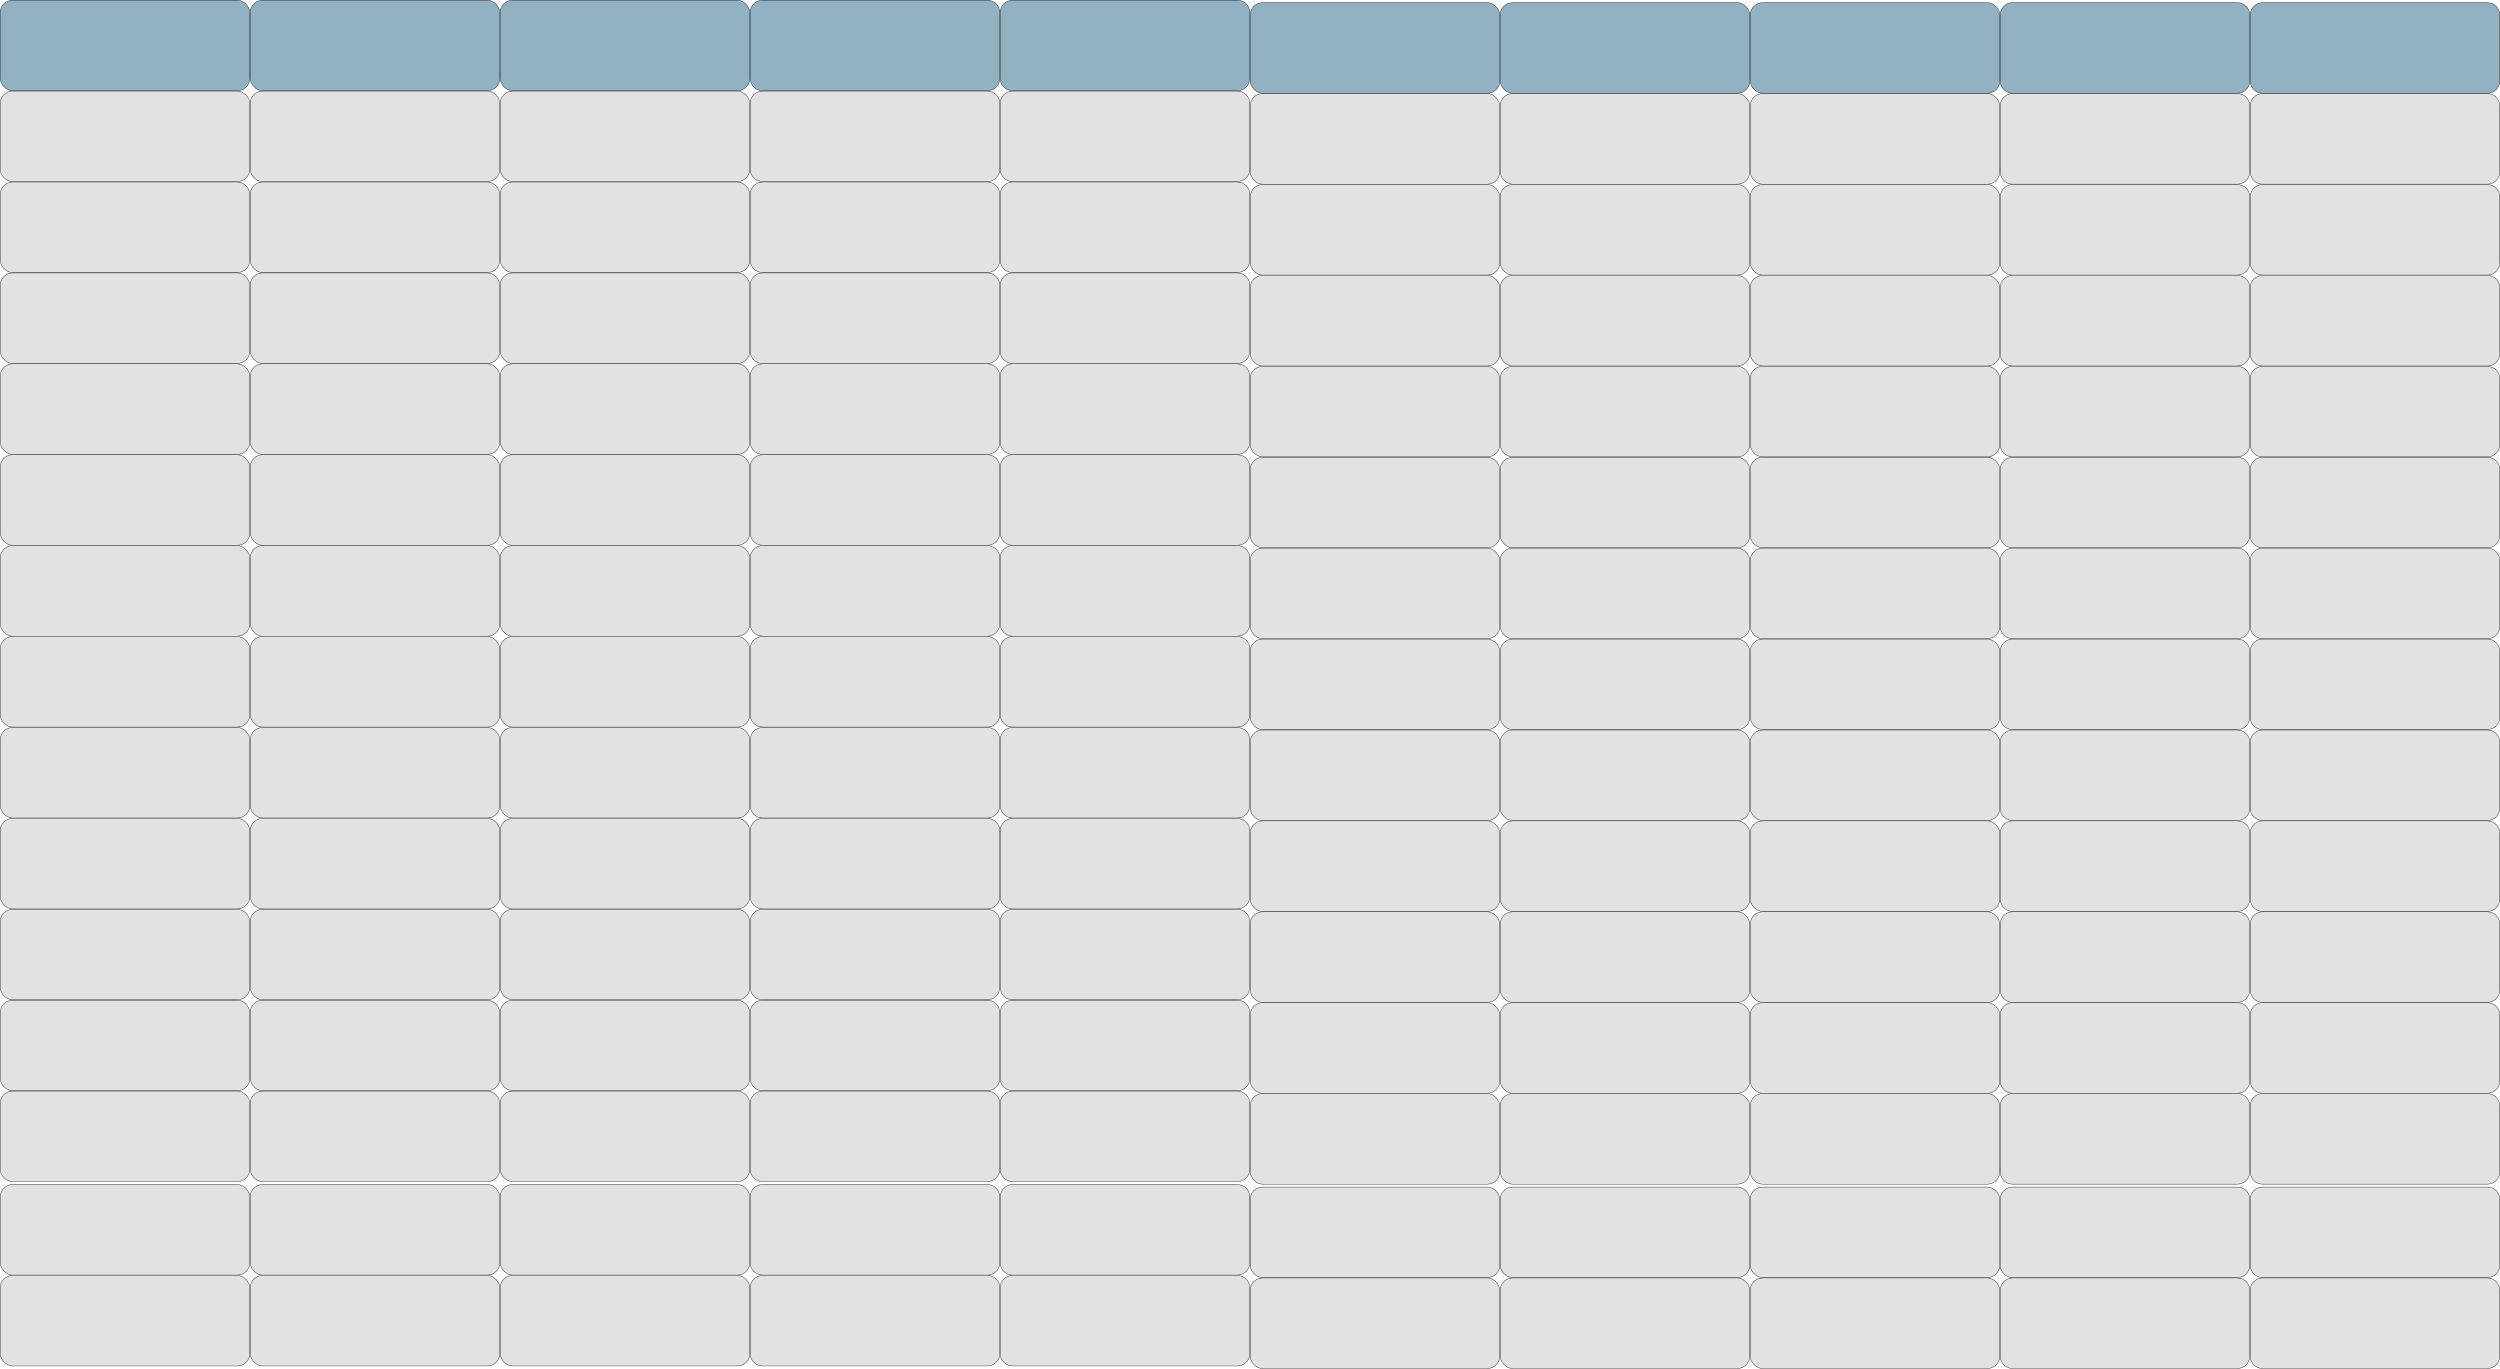 <svg width="1980" height="1084" viewBox="0 0 1980 1084" fill="none" xmlns="http://www.w3.org/2000/svg">
<rect x="0.15" y="72.15" width="197.7" height="71.7" rx="9.85" fill="#E2E2E2" stroke="black" stroke-width="0.3"/>
<rect x="198.15" y="72.15" width="197.7" height="71.7" rx="9.85" fill="#E2E2E2" stroke="black" stroke-width="0.3"/>
<rect x="396.15" y="72.15" width="197.7" height="71.7" rx="9.85" fill="#E2E2E2" stroke="black" stroke-width="0.3"/>
<path d="M594.15 82C594.15 76.56 598.56 72.15 604 72.15H782C787.44 72.15 791.85 76.56 791.85 82V134C791.85 139.44 787.44 143.85 782 143.85H604C598.56 143.85 594.15 139.44 594.15 134V82Z" fill="#E2E2E2" stroke="black" stroke-width="0.3"/>
<path d="M792.15 82C792.15 76.56 796.56 72.15 802 72.15H980C985.44 72.15 989.85 76.56 989.85 82V134C989.85 139.44 985.44 143.85 980 143.85H802C796.56 143.85 792.15 139.44 792.15 134V82Z" fill="#E2E2E2" stroke="black" stroke-width="0.3"/>
<rect x="1188.15" y="74.15" width="197.7" height="71.7" rx="9.85" fill="#E2E2E2" stroke="black" stroke-width="0.3"/>
<rect x="1386.15" y="74.15" width="197.7" height="71.7" rx="9.85" fill="#E2E2E2" stroke="black" stroke-width="0.3"/>
<path d="M1584.15 84C1584.15 78.56 1588.56 74.15 1594 74.15H1772C1777.44 74.15 1781.85 78.56 1781.85 84V136C1781.85 141.44 1777.44 145.85 1772 145.85H1594C1588.56 145.85 1584.15 141.44 1584.15 136V84Z" fill="#E2E2E2" stroke="black" stroke-width="0.3"/>
<rect x="990.15" y="74.15" width="197.7" height="71.7" rx="9.85" fill="#E2E2E2" stroke="black" stroke-width="0.3"/>
<path d="M1782.15 84C1782.15 78.56 1786.56 74.15 1792 74.15H1970C1975.44 74.15 1979.85 78.56 1979.85 84V136C1979.85 141.44 1975.44 145.85 1970 145.85H1792C1786.56 145.85 1782.15 141.44 1782.15 136V84Z" fill="#E2E2E2" stroke="black" stroke-width="0.3"/>
<rect x="0.15" y="144.15" width="197.7" height="71.7" rx="9.85" fill="#E2E2E2" stroke="black" stroke-width="0.3"/>
<rect x="198.15" y="144.15" width="197.7" height="71.7" rx="9.85" fill="#E2E2E2" stroke="black" stroke-width="0.3"/>
<rect x="396.15" y="144.15" width="197.7" height="71.7" rx="9.85" fill="#E2E2E2" stroke="black" stroke-width="0.3"/>
<path d="M594.15 154C594.15 148.56 598.56 144.15 604 144.15H782C787.44 144.15 791.85 148.56 791.85 154V206C791.85 211.44 787.44 215.85 782 215.85H604C598.56 215.85 594.15 211.44 594.15 206V154Z" fill="#E2E2E2" stroke="black" stroke-width="0.3"/>
<path d="M792.15 154C792.15 148.56 796.56 144.15 802 144.15H980C985.44 144.15 989.85 148.56 989.85 154V206C989.85 211.44 985.44 215.85 980 215.85H802C796.56 215.85 792.15 211.44 792.15 206V154Z" fill="#E2E2E2" stroke="black" stroke-width="0.3"/>
<rect x="1188.15" y="146.15" width="197.7" height="71.7" rx="9.85" fill="#E2E2E2" stroke="black" stroke-width="0.3"/>
<rect x="1386.15" y="146.15" width="197.7" height="71.7" rx="9.85" fill="#E2E2E2" stroke="black" stroke-width="0.3"/>
<path d="M1584.15 156C1584.15 150.56 1588.56 146.15 1594 146.15H1772C1777.44 146.15 1781.85 150.56 1781.85 156V208C1781.85 213.44 1777.44 217.85 1772 217.85H1594C1588.56 217.85 1584.15 213.44 1584.15 208V156Z" fill="#E2E2E2" stroke="black" stroke-width="0.3"/>
<rect x="990.15" y="146.15" width="197.7" height="71.7" rx="9.85" fill="#E2E2E2" stroke="black" stroke-width="0.3"/>
<path d="M1782.15 156C1782.15 150.56 1786.56 146.15 1792 146.15H1970C1975.44 146.15 1979.85 150.56 1979.85 156V208C1979.85 213.44 1975.44 217.85 1970 217.85H1792C1786.56 217.85 1782.15 213.44 1782.15 208V156Z" fill="#E2E2E2" stroke="black" stroke-width="0.3"/>
<rect x="0.15" y="216.15" width="197.7" height="71.7" rx="9.85" fill="#E2E2E2" stroke="black" stroke-width="0.3"/>
<rect x="198.15" y="216.15" width="197.7" height="71.7" rx="9.85" fill="#E2E2E2" stroke="black" stroke-width="0.3"/>
<rect x="396.15" y="216.15" width="197.7" height="71.7" rx="9.85" fill="#E2E2E2" stroke="black" stroke-width="0.3"/>
<path d="M594.15 226C594.15 220.56 598.56 216.15 604 216.15H782C787.44 216.15 791.85 220.56 791.85 226V278C791.85 283.44 787.44 287.85 782 287.85H604C598.56 287.85 594.15 283.44 594.15 278V226Z" fill="#E2E2E2" stroke="black" stroke-width="0.3"/>
<path d="M792.15 226C792.15 220.56 796.56 216.15 802 216.15H980C985.44 216.15 989.85 220.56 989.85 226V278C989.85 283.44 985.44 287.85 980 287.85H802C796.56 287.85 792.15 283.44 792.15 278V226Z" fill="#E2E2E2" stroke="black" stroke-width="0.3"/>
<rect x="1188.15" y="218.15" width="197.7" height="71.7" rx="9.85" fill="#E2E2E2" stroke="black" stroke-width="0.3"/>
<rect x="1386.15" y="218.15" width="197.7" height="71.7" rx="9.85" fill="#E2E2E2" stroke="black" stroke-width="0.3"/>
<path d="M1584.15 228C1584.15 222.56 1588.56 218.15 1594 218.15H1772C1777.44 218.15 1781.85 222.56 1781.85 228V280C1781.85 285.44 1777.44 289.85 1772 289.85H1594C1588.56 289.85 1584.15 285.44 1584.15 280V228Z" fill="#E2E2E2" stroke="black" stroke-width="0.3"/>
<rect x="990.15" y="218.15" width="197.7" height="71.7" rx="9.85" fill="#E2E2E2" stroke="black" stroke-width="0.3"/>
<path d="M1782.15 228C1782.15 222.56 1786.56 218.15 1792 218.15H1970C1975.44 218.15 1979.85 222.56 1979.85 228V280C1979.85 285.44 1975.44 289.85 1970 289.85H1792C1786.56 289.85 1782.15 285.44 1782.15 280V228Z" fill="#E2E2E2" stroke="black" stroke-width="0.3"/>
<rect x="0.15" y="288.15" width="197.7" height="71.7" rx="9.85" fill="#E2E2E2" stroke="black" stroke-width="0.3"/>
<rect x="198.15" y="288.15" width="197.7" height="71.7" rx="9.85" fill="#E2E2E2" stroke="black" stroke-width="0.3"/>
<rect x="396.15" y="288.15" width="197.7" height="71.7" rx="9.85" fill="#E2E2E2" stroke="black" stroke-width="0.3"/>
<path d="M594.15 298C594.15 292.56 598.56 288.15 604 288.15H782C787.44 288.15 791.85 292.56 791.85 298V350C791.85 355.44 787.44 359.85 782 359.85H604C598.56 359.85 594.15 355.44 594.15 350V298Z" fill="#E2E2E2" stroke="black" stroke-width="0.3"/>
<path d="M792.15 298C792.15 292.56 796.56 288.15 802 288.15H980C985.44 288.15 989.85 292.56 989.85 298V350C989.85 355.44 985.44 359.85 980 359.85H802C796.56 359.85 792.15 355.44 792.15 350V298Z" fill="#E2E2E2" stroke="black" stroke-width="0.3"/>
<rect x="1188.15" y="290.15" width="197.7" height="71.7" rx="9.85" fill="#E2E2E2" stroke="black" stroke-width="0.3"/>
<rect x="1386.15" y="290.15" width="197.7" height="71.7" rx="9.85" fill="#E2E2E2" stroke="black" stroke-width="0.3"/>
<path d="M1584.15 300C1584.15 294.56 1588.56 290.15 1594 290.15H1772C1777.44 290.15 1781.85 294.56 1781.85 300V352C1781.85 357.44 1777.44 361.85 1772 361.85H1594C1588.56 361.85 1584.15 357.44 1584.15 352V300Z" fill="#E2E2E2" stroke="black" stroke-width="0.3"/>
<rect x="990.15" y="290.15" width="197.7" height="71.7" rx="9.85" fill="#E2E2E2" stroke="black" stroke-width="0.3"/>
<path d="M1782.15 300C1782.15 294.56 1786.56 290.15 1792 290.15H1970C1975.44 290.15 1979.85 294.56 1979.85 300V352C1979.85 357.44 1975.44 361.85 1970 361.85H1792C1786.56 361.85 1782.15 357.44 1782.15 352V300Z" fill="#E2E2E2" stroke="black" stroke-width="0.3"/>
<rect x="0.15" y="360.15" width="197.7" height="71.7" rx="9.85" fill="#E2E2E2" stroke="black" stroke-width="0.3"/>
<rect x="198.15" y="360.15" width="197.7" height="71.7" rx="9.85" fill="#E2E2E2" stroke="black" stroke-width="0.3"/>
<rect x="396.15" y="360.15" width="197.7" height="71.7" rx="9.85" fill="#E2E2E2" stroke="black" stroke-width="0.3"/>
<path d="M594.15 370C594.15 364.56 598.56 360.15 604 360.15H782C787.44 360.15 791.85 364.56 791.85 370V422C791.85 427.44 787.44 431.85 782 431.85H604C598.56 431.85 594.15 427.44 594.15 422V370Z" fill="#E2E2E2" stroke="black" stroke-width="0.3"/>
<path d="M792.15 370C792.15 364.56 796.56 360.15 802 360.15H980C985.44 360.15 989.85 364.56 989.85 370V422C989.85 427.44 985.44 431.85 980 431.85H802C796.56 431.85 792.15 427.44 792.15 422V370Z" fill="#E2E2E2" stroke="black" stroke-width="0.3"/>
<rect x="1188.15" y="362.15" width="197.7" height="71.7" rx="9.85" fill="#E2E2E2" stroke="black" stroke-width="0.3"/>
<rect x="1386.15" y="362.15" width="197.7" height="71.7" rx="9.85" fill="#E2E2E2" stroke="black" stroke-width="0.3"/>
<path d="M1584.15 372C1584.15 366.56 1588.56 362.15 1594 362.15H1772C1777.44 362.15 1781.85 366.56 1781.85 372V424C1781.85 429.44 1777.44 433.85 1772 433.85H1594C1588.56 433.85 1584.15 429.44 1584.15 424V372Z" fill="#E2E2E2" stroke="black" stroke-width="0.3"/>
<rect x="990.15" y="362.15" width="197.7" height="71.7" rx="9.85" fill="#E2E2E2" stroke="black" stroke-width="0.3"/>
<path d="M1782.15 372C1782.15 366.56 1786.56 362.15 1792 362.15H1970C1975.44 362.15 1979.85 366.56 1979.85 372V424C1979.85 429.44 1975.44 433.85 1970 433.85H1792C1786.56 433.85 1782.15 429.44 1782.15 424V372Z" fill="#E2E2E2" stroke="black" stroke-width="0.3"/>
<rect x="0.15" y="432.15" width="197.7" height="71.7" rx="9.85" fill="#E2E2E2" stroke="black" stroke-width="0.3"/>
<rect x="198.15" y="432.15" width="197.7" height="71.7" rx="9.85" fill="#E2E2E2" stroke="black" stroke-width="0.3"/>
<rect x="396.15" y="432.15" width="197.7" height="71.7" rx="9.85" fill="#E2E2E2" stroke="black" stroke-width="0.3"/>
<path d="M594.15 442C594.15 436.56 598.56 432.15 604 432.15H782C787.44 432.15 791.85 436.56 791.85 442V494C791.85 499.44 787.44 503.85 782 503.85H604C598.56 503.85 594.15 499.44 594.15 494V442Z" fill="#E2E2E2" stroke="black" stroke-width="0.3"/>
<path d="M792.15 442C792.15 436.56 796.56 432.15 802 432.15H980C985.44 432.15 989.85 436.56 989.85 442V494C989.85 499.44 985.44 503.85 980 503.85H802C796.56 503.85 792.15 499.44 792.15 494V442Z" fill="#E2E2E2" stroke="black" stroke-width="0.3"/>
<rect x="1188.15" y="434.15" width="197.7" height="71.7" rx="9.85" fill="#E2E2E2" stroke="black" stroke-width="0.3"/>
<rect x="1386.15" y="434.15" width="197.7" height="71.7" rx="9.85" fill="#E2E2E2" stroke="black" stroke-width="0.3"/>
<path d="M1584.15 444C1584.15 438.56 1588.56 434.15 1594 434.15H1772C1777.44 434.15 1781.85 438.56 1781.85 444V496C1781.85 501.44 1777.44 505.85 1772 505.85H1594C1588.56 505.85 1584.15 501.44 1584.15 496V444Z" fill="#E2E2E2" stroke="black" stroke-width="0.3"/>
<rect x="990.15" y="434.15" width="197.7" height="71.7" rx="9.85" fill="#E2E2E2" stroke="black" stroke-width="0.3"/>
<path d="M1782.15 444C1782.15 438.56 1786.56 434.15 1792 434.15H1970C1975.44 434.15 1979.85 438.56 1979.85 444V496C1979.85 501.44 1975.44 505.85 1970 505.85H1792C1786.56 505.85 1782.15 501.44 1782.15 496V444Z" fill="#E2E2E2" stroke="black" stroke-width="0.3"/>
<rect x="0.15" y="504.15" width="197.7" height="71.7" rx="9.85" fill="#E2E2E2" stroke="black" stroke-width="0.3"/>
<rect x="198.15" y="504.15" width="197.7" height="71.7" rx="9.85" fill="#E2E2E2" stroke="black" stroke-width="0.3"/>
<rect x="396.15" y="504.15" width="197.7" height="71.7" rx="9.85" fill="#E2E2E2" stroke="black" stroke-width="0.3"/>
<path d="M594.15 514C594.15 508.56 598.56 504.15 604 504.15H782C787.44 504.15 791.85 508.56 791.85 514V566C791.85 571.44 787.44 575.85 782 575.85H604C598.56 575.85 594.15 571.44 594.15 566V514Z" fill="#E2E2E2" stroke="black" stroke-width="0.3"/>
<path d="M792.15 514C792.15 508.56 796.56 504.15 802 504.15H980C985.44 504.15 989.85 508.56 989.85 514V566C989.85 571.44 985.44 575.85 980 575.85H802C796.56 575.85 792.15 571.44 792.15 566V514Z" fill="#E2E2E2" stroke="black" stroke-width="0.3"/>
<rect x="1188.15" y="506.15" width="197.7" height="71.7" rx="9.85" fill="#E2E2E2" stroke="black" stroke-width="0.3"/>
<rect x="1386.15" y="506.15" width="197.7" height="71.7" rx="9.85" fill="#E2E2E2" stroke="black" stroke-width="0.3"/>
<path d="M1584.15 516C1584.15 510.56 1588.56 506.15 1594 506.15H1772C1777.44 506.15 1781.85 510.56 1781.85 516V568C1781.85 573.44 1777.44 577.85 1772 577.85H1594C1588.56 577.85 1584.15 573.44 1584.15 568V516Z" fill="#E2E2E2" stroke="black" stroke-width="0.3"/>
<rect x="990.15" y="506.15" width="197.7" height="71.7" rx="9.85" fill="#E2E2E2" stroke="black" stroke-width="0.3"/>
<path d="M1782.15 516C1782.15 510.56 1786.56 506.15 1792 506.15H1970C1975.44 506.15 1979.85 510.56 1979.85 516V568C1979.85 573.44 1975.44 577.85 1970 577.85H1792C1786.56 577.85 1782.15 573.44 1782.15 568V516Z" fill="#E2E2E2" stroke="black" stroke-width="0.3"/>
<rect x="0.15" y="576.15" width="197.7" height="71.7" rx="9.85" fill="#E2E2E2" stroke="black" stroke-width="0.3"/>
<rect x="198.15" y="576.15" width="197.7" height="71.7" rx="9.85" fill="#E2E2E2" stroke="black" stroke-width="0.3"/>
<rect x="396.15" y="576.15" width="197.7" height="71.7" rx="9.85" fill="#E2E2E2" stroke="black" stroke-width="0.3"/>
<path d="M594.15 586C594.15 580.56 598.56 576.15 604 576.15H782C787.44 576.15 791.85 580.56 791.85 586V638C791.85 643.44 787.44 647.85 782 647.85H604C598.56 647.85 594.15 643.44 594.15 638V586Z" fill="#E2E2E2" stroke="black" stroke-width="0.3"/>
<path d="M792.15 586C792.15 580.56 796.56 576.15 802 576.15H980C985.44 576.15 989.85 580.56 989.85 586V638C989.85 643.44 985.44 647.85 980 647.85H802C796.56 647.85 792.15 643.44 792.15 638V586Z" fill="#E2E2E2" stroke="black" stroke-width="0.3"/>
<rect x="1188.15" y="578.15" width="197.7" height="71.7" rx="9.85" fill="#E2E2E2" stroke="black" stroke-width="0.3"/>
<rect x="1386.15" y="578.15" width="197.7" height="71.7" rx="9.85" fill="#E2E2E2" stroke="black" stroke-width="0.3"/>
<path d="M1584.15 588C1584.15 582.56 1588.56 578.15 1594 578.15H1772C1777.44 578.15 1781.85 582.56 1781.85 588V640C1781.85 645.44 1777.44 649.85 1772 649.85H1594C1588.56 649.85 1584.15 645.44 1584.15 640V588Z" fill="#E2E2E2" stroke="black" stroke-width="0.3"/>
<rect x="990.15" y="578.15" width="197.7" height="71.7" rx="9.85" fill="#E2E2E2" stroke="black" stroke-width="0.3"/>
<path d="M1782.15 588C1782.15 582.56 1786.56 578.15 1792 578.15H1970C1975.44 578.15 1979.85 582.56 1979.85 588V640C1979.85 645.44 1975.44 649.85 1970 649.85H1792C1786.56 649.85 1782.15 645.44 1782.15 640V588Z" fill="#E2E2E2" stroke="black" stroke-width="0.3"/>
<rect x="0.15" y="648.15" width="197.7" height="71.7" rx="9.85" fill="#E2E2E2" stroke="black" stroke-width="0.3"/>
<rect x="198.15" y="648.15" width="197.7" height="71.7" rx="9.85" fill="#E2E2E2" stroke="black" stroke-width="0.3"/>
<rect x="396.15" y="648.15" width="197.7" height="71.7" rx="9.85" fill="#E2E2E2" stroke="black" stroke-width="0.3"/>
<path d="M594.15 658C594.15 652.56 598.56 648.15 604 648.15H782C787.44 648.15 791.85 652.56 791.85 658V710C791.85 715.44 787.44 719.85 782 719.85H604C598.56 719.85 594.15 715.44 594.15 710V658Z" fill="#E2E2E2" stroke="black" stroke-width="0.3"/>
<path d="M792.15 658C792.15 652.56 796.56 648.15 802 648.15H980C985.44 648.15 989.85 652.56 989.85 658V710C989.85 715.44 985.44 719.85 980 719.85H802C796.56 719.85 792.15 715.44 792.15 710V658Z" fill="#E2E2E2" stroke="black" stroke-width="0.3"/>
<rect x="1188.15" y="650.15" width="197.7" height="71.7" rx="9.85" fill="#E2E2E2" stroke="black" stroke-width="0.3"/>
<rect x="1386.15" y="650.15" width="197.7" height="71.7" rx="9.85" fill="#E2E2E2" stroke="black" stroke-width="0.3"/>
<path d="M1584.15 660C1584.15 654.56 1588.56 650.15 1594 650.15H1772C1777.44 650.15 1781.85 654.56 1781.85 660V712C1781.85 717.44 1777.44 721.85 1772 721.85H1594C1588.56 721.85 1584.15 717.44 1584.15 712V660Z" fill="#E2E2E2" stroke="black" stroke-width="0.3"/>
<rect x="990.15" y="650.15" width="197.7" height="71.7" rx="9.85" fill="#E2E2E2" stroke="black" stroke-width="0.3"/>
<path d="M1782.15 660C1782.15 654.56 1786.56 650.15 1792 650.15H1970C1975.44 650.15 1979.85 654.56 1979.85 660V712C1979.85 717.44 1975.44 721.85 1970 721.85H1792C1786.56 721.85 1782.15 717.44 1782.15 712V660Z" fill="#E2E2E2" stroke="black" stroke-width="0.3"/>
<rect x="0.15" y="720.15" width="197.7" height="71.7" rx="9.85" fill="#E2E2E2" stroke="black" stroke-width="0.3"/>
<rect x="198.15" y="720.15" width="197.7" height="71.7" rx="9.85" fill="#E2E2E2" stroke="black" stroke-width="0.3"/>
<rect x="396.15" y="720.15" width="197.7" height="71.7" rx="9.85" fill="#E2E2E2" stroke="black" stroke-width="0.3"/>
<path d="M594.15 730C594.15 724.56 598.56 720.15 604 720.15H782C787.44 720.15 791.85 724.56 791.85 730V782C791.85 787.44 787.44 791.85 782 791.85H604C598.56 791.85 594.15 787.44 594.15 782V730Z" fill="#E2E2E2" stroke="black" stroke-width="0.3"/>
<path d="M792.15 730C792.15 724.56 796.56 720.15 802 720.15H980C985.44 720.15 989.85 724.56 989.85 730V782C989.85 787.44 985.44 791.85 980 791.85H802C796.56 791.85 792.15 787.44 792.15 782V730Z" fill="#E2E2E2" stroke="black" stroke-width="0.3"/>
<rect x="1188.15" y="722.15" width="197.7" height="71.7" rx="9.85" fill="#E2E2E2" stroke="black" stroke-width="0.3"/>
<rect x="1386.15" y="722.15" width="197.7" height="71.7" rx="9.85" fill="#E2E2E2" stroke="black" stroke-width="0.3"/>
<path d="M1584.15 732C1584.15 726.56 1588.56 722.15 1594 722.15H1772C1777.44 722.15 1781.85 726.56 1781.85 732V784C1781.85 789.44 1777.44 793.85 1772 793.85H1594C1588.56 793.85 1584.15 789.44 1584.15 784V732Z" fill="#E2E2E2" stroke="black" stroke-width="0.3"/>
<rect x="990.15" y="722.15" width="197.7" height="71.7" rx="9.85" fill="#E2E2E2" stroke="black" stroke-width="0.3"/>
<path d="M1782.15 732C1782.15 726.56 1786.56 722.15 1792 722.15H1970C1975.44 722.15 1979.85 726.56 1979.85 732V784C1979.85 789.44 1975.44 793.85 1970 793.85H1792C1786.56 793.85 1782.15 789.44 1782.15 784V732Z" fill="#E2E2E2" stroke="black" stroke-width="0.3"/>
<rect x="0.15" y="792.15" width="197.7" height="71.7" rx="9.85" fill="#E2E2E2" stroke="black" stroke-width="0.3"/>
<rect x="198.15" y="792.15" width="197.7" height="71.7" rx="9.85" fill="#E2E2E2" stroke="black" stroke-width="0.3"/>
<rect x="396.15" y="792.15" width="197.7" height="71.7" rx="9.85" fill="#E2E2E2" stroke="black" stroke-width="0.3"/>
<path d="M594.15 802C594.15 796.56 598.56 792.15 604 792.15H782C787.44 792.15 791.85 796.56 791.85 802V854C791.85 859.44 787.44 863.85 782 863.85H604C598.56 863.85 594.15 859.44 594.15 854V802Z" fill="#E2E2E2" stroke="black" stroke-width="0.3"/>
<path d="M792.15 802C792.15 796.56 796.56 792.15 802 792.15H980C985.44 792.15 989.85 796.56 989.85 802V854C989.85 859.44 985.44 863.85 980 863.85H802C796.56 863.85 792.15 859.44 792.15 854V802Z" fill="#E2E2E2" stroke="black" stroke-width="0.3"/>
<rect x="1188.15" y="794.15" width="197.7" height="71.7" rx="9.85" fill="#E2E2E2" stroke="black" stroke-width="0.3"/>
<rect x="1386.15" y="794.15" width="197.7" height="71.7" rx="9.85" fill="#E2E2E2" stroke="black" stroke-width="0.3"/>
<path d="M1584.15 804C1584.15 798.56 1588.56 794.15 1594 794.15H1772C1777.44 794.15 1781.85 798.56 1781.85 804V856C1781.85 861.44 1777.44 865.85 1772 865.85H1594C1588.56 865.85 1584.15 861.44 1584.15 856V804Z" fill="#E2E2E2" stroke="black" stroke-width="0.3"/>
<rect x="990.15" y="794.15" width="197.7" height="71.7" rx="9.85" fill="#E2E2E2" stroke="black" stroke-width="0.3"/>
<path d="M1782.15 804C1782.15 798.56 1786.56 794.15 1792 794.15H1970C1975.44 794.15 1979.85 798.56 1979.85 804V856C1979.85 861.44 1975.44 865.85 1970 865.85H1792C1786.56 865.85 1782.15 861.44 1782.15 856V804Z" fill="#E2E2E2" stroke="black" stroke-width="0.3"/>
<rect x="0.15" y="864.15" width="197.7" height="71.7" rx="9.85" fill="#E2E2E2" stroke="black" stroke-width="0.3"/>
<rect x="198.15" y="864.15" width="197.7" height="71.7" rx="9.85" fill="#E2E2E2" stroke="black" stroke-width="0.3"/>
<rect x="396.15" y="864.15" width="197.7" height="71.7" rx="9.85" fill="#E2E2E2" stroke="black" stroke-width="0.3"/>
<path d="M594.15 874C594.15 868.56 598.56 864.15 604 864.15H782C787.44 864.15 791.85 868.56 791.85 874V926C791.85 931.44 787.44 935.85 782 935.85H604C598.56 935.85 594.15 931.44 594.15 926V874Z" fill="#E2E2E2" stroke="black" stroke-width="0.3"/>
<path d="M792.15 874C792.15 868.56 796.56 864.15 802 864.15H980C985.44 864.15 989.85 868.56 989.85 874V926C989.85 931.44 985.44 935.85 980 935.85H802C796.56 935.85 792.15 931.44 792.15 926V874Z" fill="#E2E2E2" stroke="black" stroke-width="0.3"/>
<rect x="1188.15" y="866.15" width="197.7" height="71.7" rx="9.85" fill="#E2E2E2" stroke="black" stroke-width="0.3"/>
<rect x="1386.15" y="866.15" width="197.7" height="71.7" rx="9.85" fill="#E2E2E2" stroke="black" stroke-width="0.3"/>
<path d="M1584.15 876C1584.15 870.56 1588.56 866.15 1594 866.15H1772C1777.44 866.15 1781.85 870.56 1781.85 876V928C1781.85 933.44 1777.44 937.85 1772 937.85H1594C1588.56 937.85 1584.15 933.44 1584.15 928V876Z" fill="#E2E2E2" stroke="black" stroke-width="0.3"/>
<rect x="990.15" y="866.15" width="197.7" height="71.7" rx="9.85" fill="#E2E2E2" stroke="black" stroke-width="0.3"/>
<path d="M1782.15 876C1782.15 870.56 1786.56 866.15 1792 866.15H1970C1975.44 866.15 1979.85 870.56 1979.85 876V928C1979.85 933.44 1975.44 937.85 1970 937.85H1792C1786.56 937.85 1782.15 933.44 1782.15 928V876Z" fill="#E2E2E2" stroke="black" stroke-width="0.3"/>
<rect x="0.15" y="938.15" width="197.7" height="71.7" rx="9.85" fill="#E2E2E2" stroke="black" stroke-width="0.3"/>
<rect x="198.15" y="938.15" width="197.7" height="71.7" rx="9.85" fill="#E2E2E2" stroke="black" stroke-width="0.3"/>
<rect x="396.15" y="938.15" width="197.7" height="71.7" rx="9.85" fill="#E2E2E2" stroke="black" stroke-width="0.3"/>
<path d="M594.15 948C594.15 942.56 598.56 938.15 604 938.15H782C787.44 938.15 791.85 942.56 791.85 948V1000C791.85 1005.44 787.44 1009.85 782 1009.85H604C598.56 1009.85 594.15 1005.44 594.15 1000V948Z" fill="#E2E2E2" stroke="black" stroke-width="0.3"/>
<path d="M792.15 948C792.15 942.56 796.56 938.15 802 938.15H980C985.44 938.15 989.85 942.56 989.85 948V1000C989.85 1005.44 985.44 1009.85 980 1009.85H802C796.56 1009.85 792.15 1005.44 792.15 1000V948Z" fill="#E2E2E2" stroke="black" stroke-width="0.3"/>
<rect x="1188.15" y="940.15" width="197.7" height="71.7" rx="9.85" fill="#E2E2E2" stroke="black" stroke-width="0.3"/>
<rect x="1386.15" y="940.15" width="197.7" height="71.7" rx="9.85" fill="#E2E2E2" stroke="black" stroke-width="0.3"/>
<path d="M1584.15 950C1584.15 944.56 1588.56 940.15 1594 940.15H1772C1777.44 940.15 1781.85 944.56 1781.85 950V1002C1781.85 1007.44 1777.44 1011.85 1772 1011.85H1594C1588.56 1011.85 1584.15 1007.44 1584.15 1002V950Z" fill="#E2E2E2" stroke="black" stroke-width="0.3"/>
<rect x="990.15" y="940.15" width="197.7" height="71.7" rx="9.85" fill="#E2E2E2" stroke="black" stroke-width="0.3"/>
<path d="M1782.15 950C1782.15 944.56 1786.56 940.15 1792 940.15H1970C1975.44 940.15 1979.85 944.56 1979.85 950V1002C1979.85 1007.44 1975.44 1011.85 1970 1011.85H1792C1786.56 1011.85 1782.15 1007.44 1782.15 1002V950Z" fill="#E2E2E2" stroke="black" stroke-width="0.3"/>
<rect x="0.15" y="1010.15" width="197.7" height="71.7" rx="9.85" fill="#E2E2E2" stroke="black" stroke-width="0.3"/>
<rect x="198.15" y="1010.15" width="197.7" height="71.7" rx="9.85" fill="#E2E2E2" stroke="black" stroke-width="0.3"/>
<rect x="396.15" y="1010.15" width="197.7" height="71.7" rx="9.85" fill="#E2E2E2" stroke="black" stroke-width="0.3"/>
<path d="M594.15 1020C594.15 1014.56 598.56 1010.15 604 1010.15H782C787.44 1010.15 791.85 1014.56 791.85 1020V1072C791.85 1077.44 787.44 1081.85 782 1081.85H604C598.56 1081.85 594.15 1077.44 594.15 1072V1020Z" fill="#E2E2E2" stroke="black" stroke-width="0.3"/>
<path d="M792.15 1020C792.15 1014.56 796.56 1010.15 802 1010.15H980C985.44 1010.15 989.85 1014.56 989.85 1020V1072C989.85 1077.44 985.44 1081.85 980 1081.85H802C796.56 1081.85 792.15 1077.44 792.15 1072V1020Z" fill="#E2E2E2" stroke="black" stroke-width="0.3"/>
<rect x="1188.15" y="1012.15" width="197.7" height="71.7" rx="9.85" fill="#E2E2E2" stroke="black" stroke-width="0.3"/>
<rect x="1386.15" y="1012.15" width="197.7" height="71.7" rx="9.85" fill="#E2E2E2" stroke="black" stroke-width="0.3"/>
<path d="M1584.15 1022C1584.15 1016.56 1588.56 1012.15 1594 1012.15H1772C1777.44 1012.15 1781.85 1016.56 1781.85 1022V1074C1781.85 1079.44 1777.44 1083.85 1772 1083.85H1594C1588.56 1083.85 1584.15 1079.44 1584.15 1074V1022Z" fill="#E2E2E2" stroke="black" stroke-width="0.3"/>
<rect x="990.15" y="1012.15" width="197.7" height="71.7" rx="9.85" fill="#E2E2E2" stroke="black" stroke-width="0.3"/>
<path d="M1782.15 1022C1782.15 1016.56 1786.56 1012.15 1792 1012.15H1970C1975.44 1012.15 1979.85 1016.56 1979.85 1022V1074C1979.85 1079.44 1975.44 1083.85 1970 1083.85H1792C1786.56 1083.85 1782.15 1079.44 1782.15 1074V1022Z" fill="#E2E2E2" stroke="black" stroke-width="0.3"/>
<rect x="0.15" y="0.15" width="197.7" height="71.7" rx="9.85" fill="#91B2C2" stroke="black" stroke-width="0.3"/>
<rect x="198.15" y="0.15" width="197.7" height="71.7" rx="9.85" fill="#91B2C2" stroke="black" stroke-width="0.3"/>
<rect x="396.15" y="0.15" width="197.7" height="71.7" rx="9.85" fill="#91B2C2" stroke="black" stroke-width="0.3"/>
<path d="M594.15 10C594.15 4.56 598.56 0.15 604 0.15H782C787.44 0.15 791.85 4.56 791.85 10V62C791.85 67.44 787.44 71.85 782 71.85H604C598.56 71.85 594.15 67.44 594.15 62V10Z" fill="#91B2C2" stroke="black" stroke-width="0.3"/>
<path d="M792.15 10C792.15 4.56 796.56 0.15 802 0.15H980C985.44 0.15 989.85 4.56 989.85 10V62C989.85 67.44 985.44 71.85 980 71.85H802C796.56 71.85 792.15 67.44 792.15 62V10Z" fill="#91B2C2" stroke="black" stroke-width="0.3"/>
<rect x="1188.15" y="2.15" width="197.7" height="71.7" rx="9.85" fill="#91B2C2" stroke="black" stroke-width="0.3"/>
<rect x="1386.15" y="2.15" width="197.7" height="71.7" rx="9.85" fill="#91B2C2" stroke="black" stroke-width="0.3"/>
<path d="M1584.15 12C1584.15 6.56 1588.56 2.15 1594 2.15H1772C1777.44 2.15 1781.85 6.56 1781.85 12V64C1781.85 69.44 1777.44 73.85 1772 73.85H1594C1588.56 73.85 1584.15 69.44 1584.15 64V12Z" fill="#91B2C2" stroke="black" stroke-width="0.3"/>
<rect x="990.15" y="2.15" width="197.7" height="71.7" rx="9.85" fill="#91B2C2" stroke="black" stroke-width="0.3"/>
<path d="M1782.15 12C1782.15 6.56 1786.56 2.15 1792 2.15H1970C1975.44 2.15 1979.85 6.56 1979.85 12V64C1979.85 69.44 1975.44 73.85 1970 73.85H1792C1786.56 73.85 1782.15 69.44 1782.15 64V12Z" fill="#91B2C2" stroke="black" stroke-width="0.3"/>
</svg>
